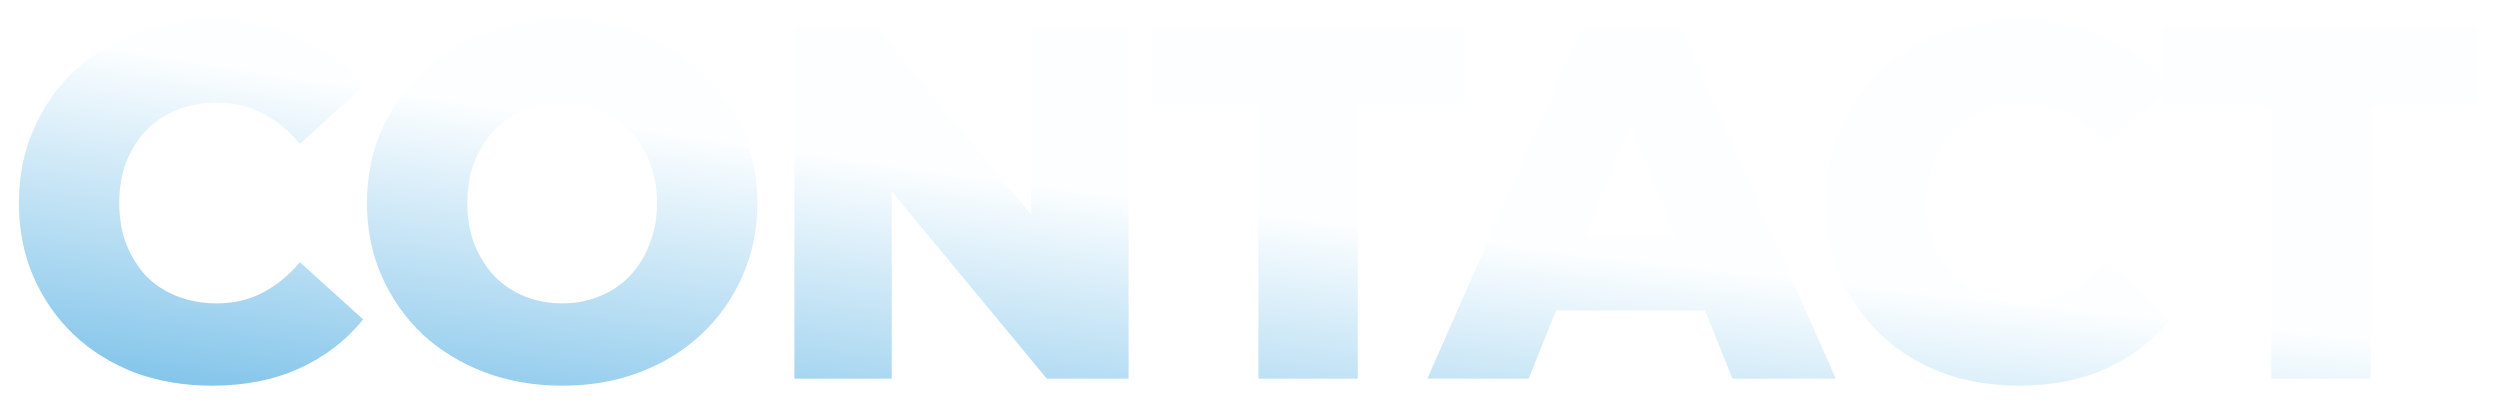 <svg width="548" height="89" viewBox="0 0 548 89" fill="none" xmlns="http://www.w3.org/2000/svg">
<g filter="url(#filter0_d_411_410)">
<path d="M46.491 80.54C40.404 80.54 34.758 79.587 29.551 77.68C24.418 75.7 19.944 72.913 16.131 69.32C12.391 65.727 9.458 61.51 7.331 56.67C5.204 51.757 4.141 46.367 4.141 40.5C4.141 34.633 5.204 29.28 7.331 24.44C9.458 19.527 12.391 15.273 16.131 11.68C19.944 8.087 24.418 5.337 29.551 3.43C34.758 1.45 40.404 0.46 46.491 0.46C53.604 0.46 59.948 1.707 65.521 4.2C71.168 6.693 75.861 10.287 79.601 14.98L65.741 27.52C63.248 24.587 60.498 22.35 57.491 20.81C54.558 19.27 51.258 18.5 47.591 18.5C44.438 18.5 41.541 19.013 38.901 20.04C36.261 21.067 33.988 22.57 32.081 24.55C30.248 26.457 28.781 28.767 27.681 31.48C26.654 34.193 26.141 37.2 26.141 40.5C26.141 43.8 26.654 46.807 27.681 49.52C28.781 52.233 30.248 54.58 32.081 56.56C33.988 58.467 36.261 59.933 38.901 60.96C41.541 61.987 44.438 62.5 47.591 62.5C51.258 62.5 54.558 61.73 57.491 60.19C60.498 58.65 63.248 56.413 65.741 53.48L79.601 66.02C75.861 70.64 71.168 74.233 65.521 76.8C59.948 79.293 53.604 80.54 46.491 80.54ZM123.231 80.54C117.071 80.54 111.387 79.55 106.181 77.57C100.974 75.59 96.427 72.803 92.541 69.21C88.727 65.543 85.757 61.29 83.631 56.45C81.504 51.61 80.441 46.293 80.441 40.5C80.441 34.707 81.504 29.39 83.631 24.55C85.757 19.71 88.727 15.493 92.541 11.9C96.427 8.233 100.974 5.41 106.181 3.43C111.387 1.45 117.071 0.46 123.231 0.46C129.464 0.46 135.147 1.45 140.281 3.43C145.487 5.41 149.997 8.233 153.811 11.9C157.624 15.493 160.594 19.71 162.721 24.55C164.921 29.39 166.021 34.707 166.021 40.5C166.021 46.293 164.921 51.647 162.721 56.56C160.594 61.4 157.624 65.617 153.811 69.21C149.997 72.803 145.487 75.59 140.281 77.57C135.147 79.55 129.464 80.54 123.231 80.54ZM123.231 62.5C126.164 62.5 128.877 61.987 131.371 60.96C133.937 59.933 136.137 58.467 137.971 56.56C139.877 54.58 141.344 52.233 142.371 49.52C143.471 46.807 144.021 43.8 144.021 40.5C144.021 37.127 143.471 34.12 142.371 31.48C141.344 28.767 139.877 26.457 137.971 24.55C136.137 22.57 133.937 21.067 131.371 20.04C128.877 19.013 126.164 18.5 123.231 18.5C120.297 18.5 117.547 19.013 114.981 20.04C112.487 21.067 110.287 22.57 108.381 24.55C106.547 26.457 105.081 28.767 103.981 31.48C102.954 34.12 102.441 37.127 102.441 40.5C102.441 43.8 102.954 46.807 103.981 49.52C105.081 52.233 106.547 54.58 108.381 56.56C110.287 58.467 112.487 59.933 114.981 60.96C117.547 61.987 120.297 62.5 123.231 62.5ZM174.128 79V2H192.058L234.518 53.26H226.048V2H247.388V79H229.458L186.998 27.74H195.468V79H174.128ZM275.841 79V19.27H252.191V2H321.161V19.27H297.621V79H275.841ZM312.868 79L346.858 2H368.308L402.408 79H379.748L353.128 12.67H361.708L335.088 79H312.868ZM331.458 64.04L337.068 47.98H374.688L380.298 64.04H331.458ZM442.598 80.54C436.512 80.54 430.865 79.587 425.658 77.68C420.525 75.7 416.052 72.913 412.238 69.32C408.498 65.727 405.565 61.51 403.438 56.67C401.312 51.757 400.248 46.367 400.248 40.5C400.248 34.633 401.312 29.28 403.438 24.44C405.565 19.527 408.498 15.273 412.238 11.68C416.052 8.087 420.525 5.337 425.658 3.43C430.865 1.45 436.512 0.46 442.598 0.46C449.712 0.46 456.055 1.707 461.628 4.2C467.275 6.693 471.968 10.287 475.708 14.98L461.848 27.52C459.355 24.587 456.605 22.35 453.598 20.81C450.665 19.27 447.365 18.5 443.698 18.5C440.545 18.5 437.648 19.013 435.008 20.04C432.368 21.067 430.095 22.57 428.188 24.55C426.355 26.457 424.888 28.767 423.788 31.48C422.762 34.193 422.248 37.2 422.248 40.5C422.248 43.8 422.762 46.807 423.788 49.52C424.888 52.233 426.355 54.58 428.188 56.56C430.095 58.467 432.368 59.933 435.008 60.96C437.648 61.987 440.545 62.5 443.698 62.5C447.365 62.5 450.665 61.73 453.598 60.19C456.605 58.65 459.355 56.413 461.848 53.48L475.708 66.02C471.968 70.64 467.275 74.233 461.628 76.8C456.055 79.293 449.712 80.54 442.598 80.54ZM497.865 79V19.27H474.215V2H543.185V19.27H519.645V79H497.865Z" fill="url(#paint0_radial_411_410)"/>
</g>
<defs>
<filter id="filter0_d_411_410" x="0.141" y="0.46" width="547.043" height="88.08" filterUnits="userSpaceOnUse" color-interpolation-filters="sRGB">
<feFlood flood-opacity="0" result="BackgroundImageFix"/>
<feColorMatrix in="SourceAlpha" type="matrix" values="0 0 0 0 0 0 0 0 0 0 0 0 0 0 0 0 0 0 127 0" result="hardAlpha"/>
<feOffset dy="4"/>
<feGaussianBlur stdDeviation="2"/>
<feComposite in2="hardAlpha" operator="out"/>
<feColorMatrix type="matrix" values="0 0 0 0 0 0 0 0 0 0 0 0 0 0 0 0 0 0 0.25 0"/>
<feBlend mode="normal" in2="BackgroundImageFix" result="effect1_dropShadow_411_410"/>
<feBlend mode="normal" in="SourceGraphic" in2="effect1_dropShadow_411_410" result="shape"/>
</filter>
<radialGradient id="paint0_radial_411_410" cx="0" cy="0" r="1" gradientUnits="userSpaceOnUse" gradientTransform="translate(299 -56.25) rotate(96.865) scale(225.87 1947.67)">
<stop offset="0.448" stop-color="#FCFEFF"/>
<stop offset="0.964" stop-color="#319EDC"/>
</radialGradient>
</defs>
</svg>
